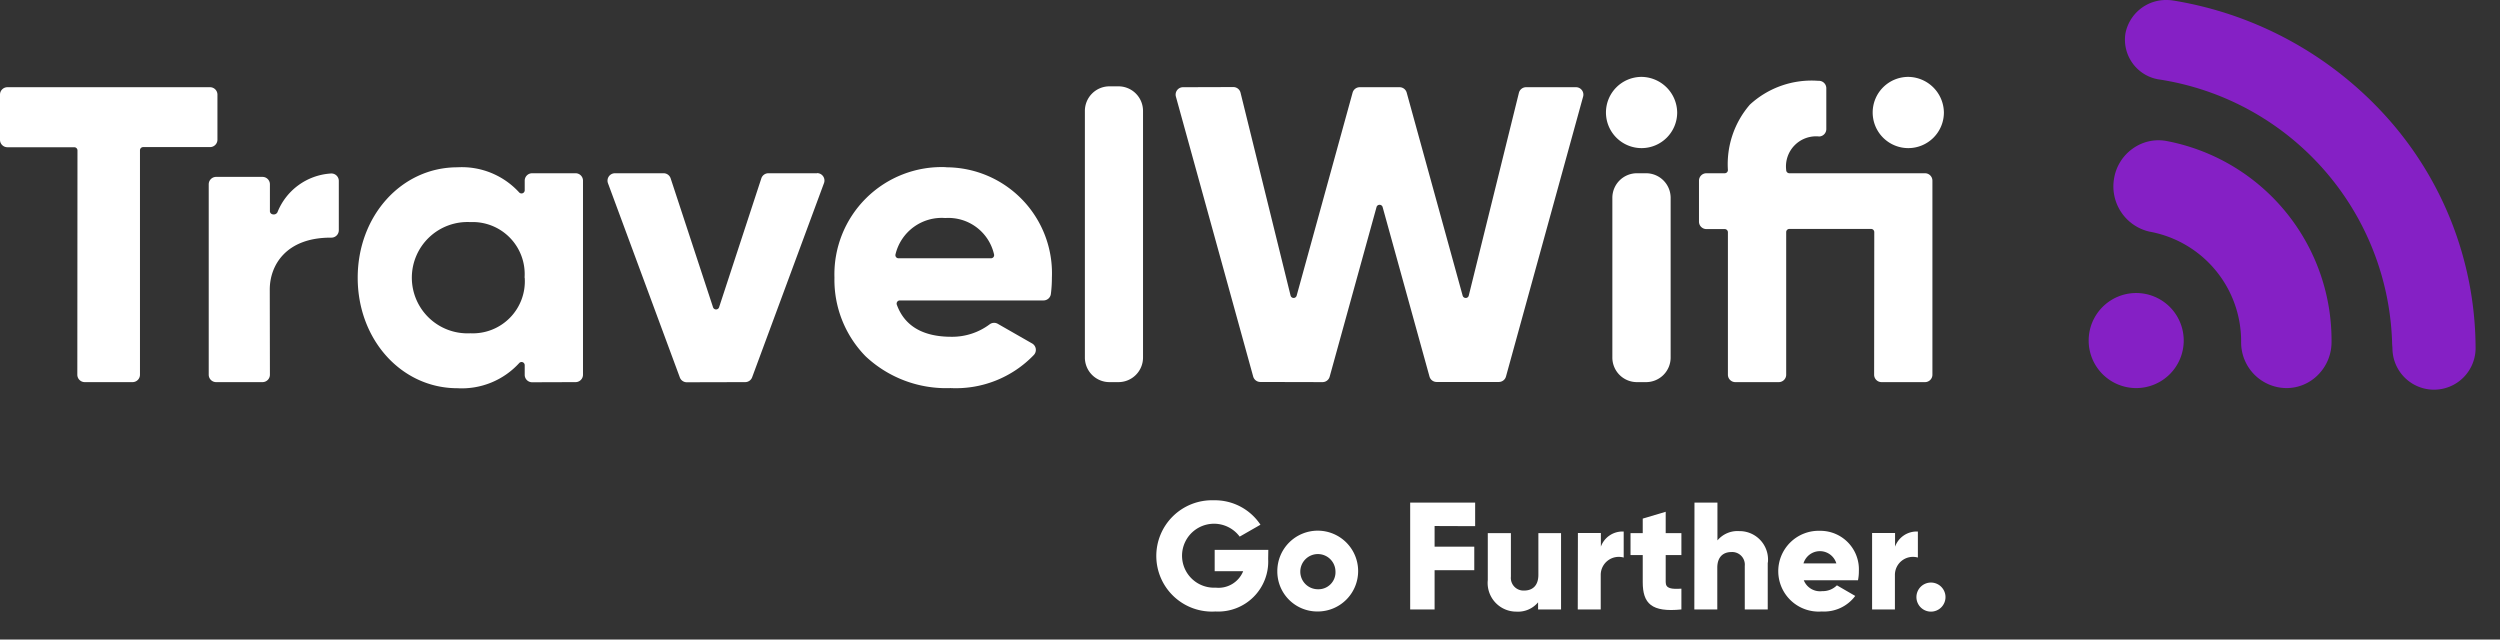 <svg xmlns="http://www.w3.org/2000/svg" viewBox="0 0 172 44">
    <rect x="0" y="0" width="172" height="44" fill="#333333" stroke="none"/>
    <path
        d="M150.24,23.43a3.27,3.27 0,1 1,-3.27 -3.27,3.27 3.27,0 0,1 3.27,3.27ZM157.3,26.7h0.01a3.04,3.04 0,0 0,2.16 -0.9,3.18 3.18,0 0,0 0.94,-2.27A13.96,13.96 0,0 0,149.05 9.7a3.08,3.08 0,0 0,-0.55 -0.05,3.04 3.04,0 0,0 -1.75,0.56 3.14,3.14 0,0 0,-1.3 2.06,3.19 3.19,0 0,0 2.45,3.67l0.06,0.01a7.67,7.67 0,0 1,6.23 7.48v0.11a3.14,3.14 0,0 0,3.1 3.16ZM164.6,23.95a2.86,2.86 0,0 0,5.72 0,23.86 23.86,0 0,0 -5.91,-15.66 25.18,25.18 0,0 0,-14.87 -8.25,2.99 2.99,0 0,0 -0.49,-0.04 2.84,2.84 0,0 0,-2.82 2.3,2.77 2.77,0 0,0 2.27,3.16l0.07,0.01a18.9,18.9 0,0 1,16.01 18.21Z"
        fill="#8520c5"/>
    <path
        fill="#FFFFFF"
        d="M14.96,9.62L14.96,6.51a0.51,0.51 0,0 0,-0.51 -0.51L0.51,6a0.51,0.51 0,0 0,-0.51 0.51v3.11a0.51,0.51 0,0 0,0.51 0.51h4.6a0.22,0.22 0,0 1,0.22 0.22L5.32,25.78a0.51,0.51 0,0 0,0.51 0.51h3.29a0.51,0.51 0,0 0,0.51 -0.51L9.63,10.34a0.22,0.22 0,0 1,0.22 -0.22h4.6a0.51,0.51 0,0 0,0.51 -0.51Z"/>
    <path
        fill="#FFFFFF"
        d="M22.72,11.94a4.24,4.24 0,0 0,-3.63 2.66,0.28 0.28,0 0,1 -0.3,0.15 0.23,0.23 0,0 1,-0.22 -0.2v-1.87a0.51,0.51 0,0 0,-0.51 -0.51L14.87,12.17a0.51,0.51 0,0 0,-0.51 0.51v13.1a0.51,0.51 0,0 0,0.51 0.51h3.19a0.51,0.51 0,0 0,0.51 -0.51L18.56,19.92c0,-1.65 1.1,-3.57 4.19,-3.57h0.04a0.51,0.51 0,0 0,0.52 -0.51v-3.4a0.51,0.51 0,0 0,-0.58 -0.5Z"/>
    <path
        fill="#FFFFFF"
        d="M39.6,11.92L36.61,11.92a0.51,0.51 0,0 0,-0.51 0.51v0.67a0.22,0.22 0,0 1,-0.38 0.14,5.34 5.34,0 0,0 -4.25,-1.73c-3.85,0 -6.86,3.34 -6.86,7.6s3.01,7.6 6.86,7.6a5.35,5.35 0,0 0,4.25 -1.73,0.22 0.22,0 0,1 0.24,-0.06 0.22,0.22 0,0 1,0.14 0.2v0.67a0.51,0.51 0,0 0,0.51 0.51L39.6,26.29a0.51,0.51 0,0 0,0.51 -0.51L40.11,12.43a0.51,0.51 0,0 0,-0.51 -0.51ZM36.1,19.1a3.58,3.58 0,0 1,-3.74 3.83,3.83 3.83,0 1,1 0,-7.65 3.58,3.58 0,0 1,3.73 3.83Z"/>
    <path
        fill="#FFFFFF"
        d="M56.21,11.92h-3.35a0.51,0.51 0,0 0,-0.48 0.35l-2.91,8.88a0.22,0.22 0,0 1,-0.41 0l-2.92,-8.88a0.51,0.51 0,0 0,-0.48 -0.35h-3.35a0.51,0.51 0,0 0,-0.48 0.69L46.77,25.96a0.51,0.51 0,0 0,0.48 0.34L51.27,26.29a0.51,0.51 0,0 0,0.48 -0.34l4.94,-13.35a0.51,0.51 0,0 0,-0.48 -0.69Z"/>
    <path
        fill="#FFFFFF"
        d="M65.07,11.5a7.38,7.38 0,0 0,-7.66 7.6,7.51 7.51,0 0,0 2.14,5.41 8.09,8.09 0,0 0,5.85 2.19,7.43 7.43,0 0,0 5.73,-2.28 0.51,0.51 0,0 0,-0.12 -0.79L68.65,22.28a0.51,0.51 0,0 0,-0.57 0.04,4.3 4.3,0 0,1 -2.63,0.85c-1.95,0 -3.22,-0.74 -3.75,-2.21a0.22,0.22 0,0 1,0.2 -0.29h9.9a0.51,0.51 0,0 0,0.5 -0.44,8.73 8.73,0 0,0 0.07,-1.12 7.29,7.29 0,0 0,-7.3 -7.6ZM68.35,17.69a0.22,0.22 0,0 1,-0.17 0.08h-6.36a0.22,0.22 0,0 1,-0.17 -0.08,0.22 0.22,0 0,1 -0.04,-0.19 3.27,3.27 0,0 1,3.43 -2.5,3.22 3.22,0 0,1 3.35,2.5 0.22,0.22 0,0 1,-0.04 0.19Z"/>
    <path
        fill="#FFFFFF"
        d="M108.44,6h-3.45a0.51,0.51 0,0 0,-0.49 0.39l-3.45,13.95a0.21,0.21 0,0 1,-0.2 0.16,0.22 0.22,0 0,1 -0.22,-0.16l-3.85,-13.97a0.51,0.51 0,0 0,-0.49 -0.37h-2.74a0.51,0.51 0,0 0,-0.49 0.37l-3.85,13.97a0.22,0.22 0,0 1,-0.2 0.16,0.22 0.22,0 0,1 -0.22,-0.17l-3.44,-13.95a0.51,0.51 0,0 0,-0.49 -0.39L81.39,6a0.51,0.51 0,0 0,-0.49 0.64L86.22,25.91a0.51,0.51 0,0 0,0.49 0.37L90.99,26.29a0.51,0.51 0,0 0,0.49 -0.37l3.23,-11.69a0.22,0.22 0,0 1,0.41 0L98.35,25.91a0.51,0.51 0,0 0,0.49 0.37h4.28a0.51,0.51 0,0 0,0.49 -0.37l5.31,-19.27a0.51,0.51 0,0 0,-0.49 -0.64Z"/>
    <path
        fill="#FFFFFF"
        d="M112.63,11.92L113.25,11.92A1.69,1.69 0,0 1,114.94 13.61L114.94,24.59A1.69,1.69 0,0 1,113.25 26.29L112.63,26.29A1.69,1.69 0,0 1,110.93 24.59L110.93,13.61A1.69,1.69 0,0 1,112.63 11.92z"/>
    <path
        fill="#FFFFFF"
        d="M132.44,11.92h-9.33a0.22,0.22 0,0 1,-0.22 -0.22,2.07 2.07,0 0,1 2.27,-2.31 0.51,0.51 0,0 0,0.49 -0.51L125.65,6.07a0.51,0.51 0,0 0,-0.51 -0.51h-0.05a6.26,6.26 0,0 0,-4.7 1.64,6.26 6.26,0 0,0 -1.51,4.5 0.22,0.22 0,0 1,-0.22 0.22h-1.26a0.51,0.51 0,0 0,-0.51 0.51v2.82a0.51,0.51 0,0 0,0.51 0.51h1.26a0.22,0.22 0,0 1,0.22 0.22L118.88,25.78a0.51,0.51 0,0 0,0.51 0.51h2.99a0.51,0.51 0,0 0,0.51 -0.51L122.89,15.97a0.22,0.22 0,0 1,0.22 -0.22h5.62a0.22,0.22 0,0 1,0.22 0.22L128.94,25.78a0.51,0.51 0,0 0,0.51 0.51h2.99a0.51,0.51 0,0 0,0.51 -0.51L132.95,12.43a0.51,0.51 0,0 0,-0.51 -0.51Z"/>
    <path
        fill="#FFFFFF"
        d="M112.94,5.29a2.45,2.45 0,1 0,2.45 2.45,2.48 2.48,0 0,0 -2.45,-2.45Z"/>
    <path
        fill="#FFFFFF"
        d="M131.29,5.29a2.45,2.45 0,1 0,2.45 2.45,2.48 2.48,0 0,0 -2.45,-2.45Z"/>
    <path
        fill="#FFFFFF"
        d="M76.33,5.94L76.95,5.94A1.69,1.69 0,0 1,78.64 7.64L78.64,24.59A1.69,1.69 0,0 1,76.95 26.29L76.33,26.29A1.69,1.69 0,0 1,74.64 24.59L74.64,7.64A1.69,1.69 0,0 1,76.33 5.94z"/>
    <path
        fill="#FFFFFF"
        d="M87.25,38.46a3.44,3.44 0,0 1,-3.62 3.61,3.83 3.83,0 1,1 -0.12,-7.65 3.76,3.76 0,0 1,3.21 1.68l-1.43,0.82a2.2,2.2 0,1 0,-1.65 3.51A1.83,1.83 0,0 0,85.53 39.3h-1.96L83.57,37.83h3.69Z"/>
    <path
        fill="#FFFFFF"
        d="M87.88,39.3a2.78,2.78 0,1 1,2.78 2.77,2.75 2.75,0 0,1 -2.78,-2.77ZM91.88,39.3a1.21,1.21 0,1 0,-1.21 1.24,1.17 1.17,0 0,0 1.21,-1.24Z"/>
    <path
        fill="#FFFFFF"
        d="M98.7,36.19v1.42h2.73v1.62h-2.73v2.7h-1.68v-7.35h4.47v1.62Z"/>
    <path
        fill="#FFFFFF"
        d="M107.4,36.68L107.4,41.93h-1.58v-0.49a1.8,1.8 0,0 1,-1.5 0.64,1.97 1.97,0 0,1 -1.96,-2.17v-3.23L103.95,36.68v2.99a0.87,0.87 0,0 0,0.91 0.96c0.58,0 0.98,-0.34 0.98,-1.08v-2.87Z"/>
    <path
        fill="#FFFFFF"
        d="M111.71,36.57v1.79a1.24,1.24 0,0 0,-1.58 1.2v2.37h-1.58L108.56,36.67h1.58v0.94A1.58,1.58 0,0 1,111.71 36.57Z"/>
    <path
        fill="#FFFFFF"
        d="M114.6,38.19v1.86c0,0.45 0.39,0.49 1.08,0.45v1.43c-2.06,0.21 -2.66,-0.41 -2.66,-1.88v-1.86h-0.84v-1.51h0.84v-1l1.58,-0.47v1.47h1.08v1.51Z"/>
    <path
        fill="#FFFFFF"
        d="M121.62,38.7L121.62,41.93h-1.58v-2.99a0.87,0.87 0,0 0,-0.91 -0.96c-0.58,0 -0.98,0.34 -0.98,1.08L118.15,41.93h-1.58L116.58,34.58h1.58v2.6a1.8,1.8 0,0 1,1.5 -0.64,1.96 1.96,0 0,1 1.97,2.17Z"/>
    <path
        fill="#FFFFFF"
        d="M125.37,40.67a1.37,1.37 0,0 0,1.01 -0.4l1.26,0.73A2.67,2.67 0,0 1,125.34 42.07a2.78,2.78 0,1 1,-0.12 -5.55,2.65 2.65,0 0,1 2.67,2.77 3.05,3.05 0,0 1,-0.06 0.63h-3.73A1.2,1.2 0,0 0,125.37 40.67ZM126.34,38.76a1.18,1.18 0,0 0,-2.26 0Z"/>
    <path
        fill="#FFFFFF"
        d="M131.95,36.57v1.79a1.24,1.24 0,0 0,-1.58 1.2v2.37L128.8,41.93L128.8,36.67h1.58v0.94A1.58,1.58 0,0 1,131.95 36.57Z"/>
    <path
        fill="#FFFFFF"
        d="M131.85,41.08a1,1 0,1 1,1 1A1,1 0,0 1,131.85 41.08Z"/>
</svg>
